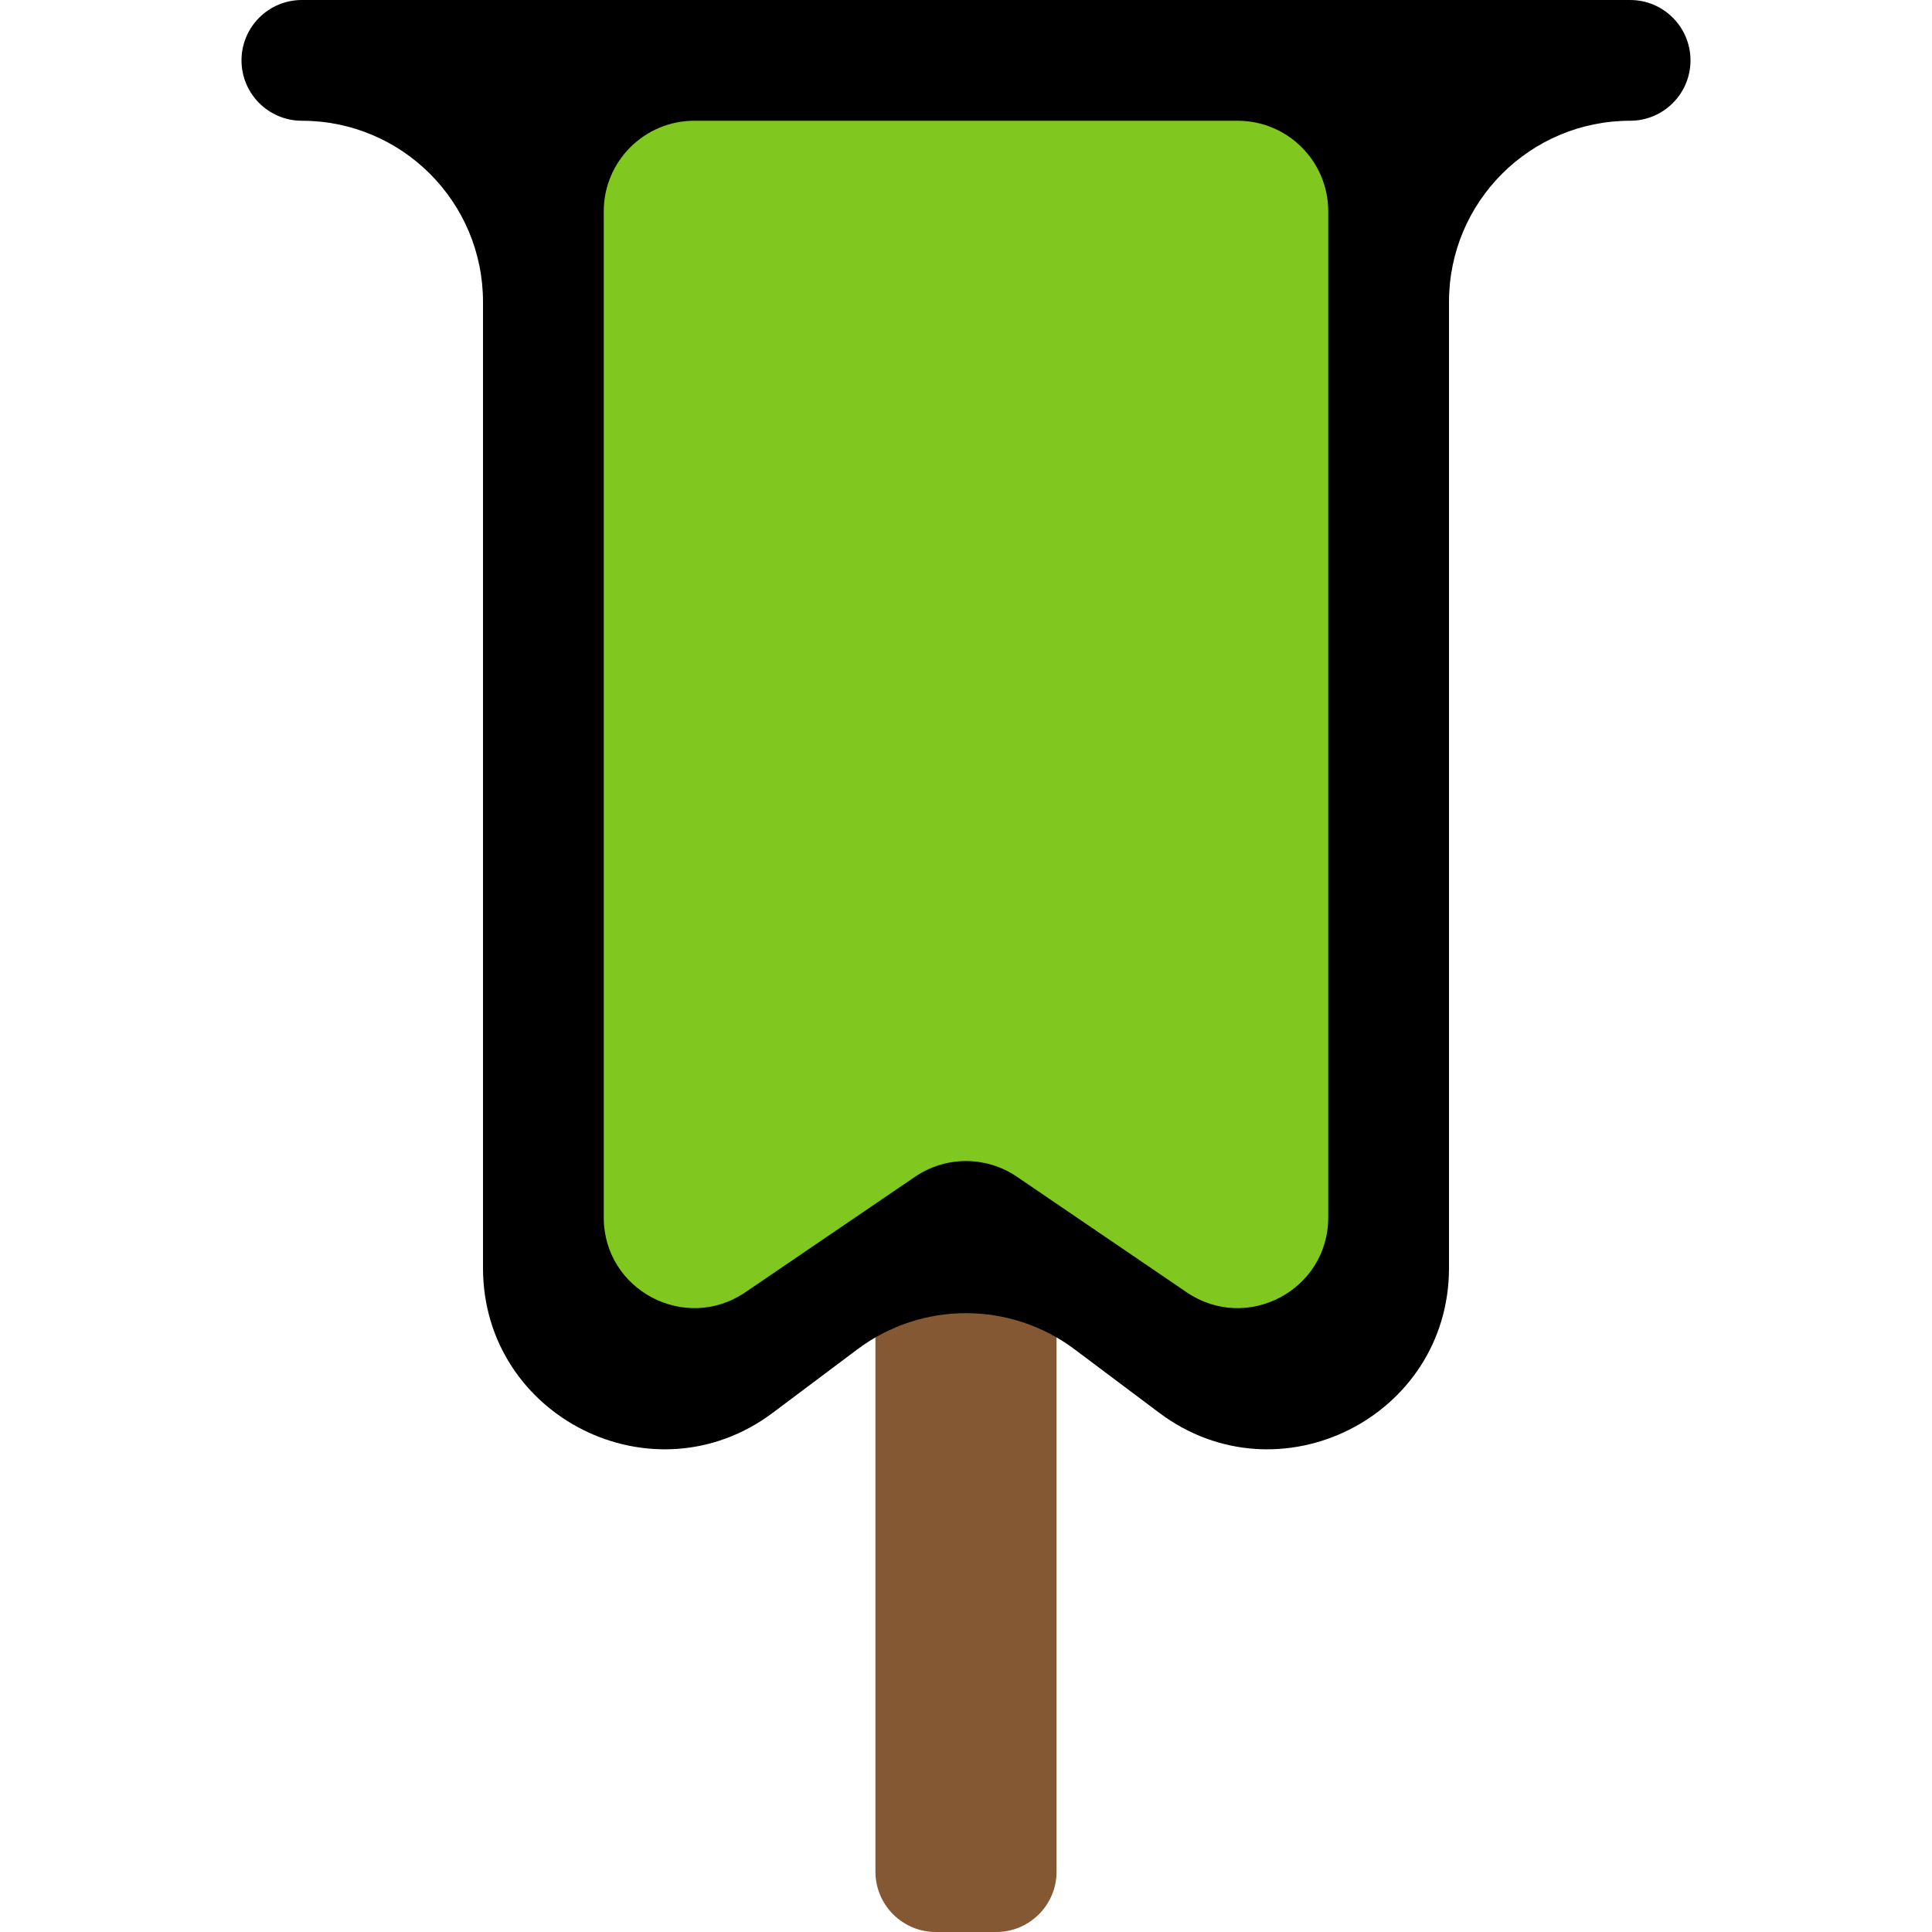 <svg width="32" height="32" viewBox="0 0 32 32" fill="none" xmlns="http://www.w3.org/2000/svg">
<path d="M14.5 20.5C14.5 19.948 14.948 19.5 15.5 19.5H16.5C17.052 19.5 17.5 19.948 17.5 20.5V31C17.5 31.552 17.052 32 16.5 32H15.5C14.948 32 14.5 31.552 14.5 31V20.5Z" fill="#845832"/>
<path d="M5 0C4.448 0 4 0.448 4 1C4 1.552 4.448 2 5 2C6.657 2 8 3.343 8 5V21C8 23.472 10.822 24.883 12.8 23.4L14.2 22.35C15.267 21.55 16.733 21.55 17.8 22.35L19.2 23.4C21.178 24.883 24 23.472 24 21V5C24 3.343 25.343 2 27 2C27.552 2 28 1.552 28 1C28 0.448 27.552 0 27 0H5Z" fill="black"/>
<path d="M10 3.5C10 2.672 10.672 2 11.5 2H20.5C21.328 2 22 2.672 22 3.5V20.165C22 21.369 20.652 22.082 19.656 21.405L16.844 19.491C16.335 19.144 15.665 19.144 15.156 19.491L12.344 21.405C11.348 22.082 10 21.369 10 20.165V3.5Z" fill="#80C71F"/>
</svg>
